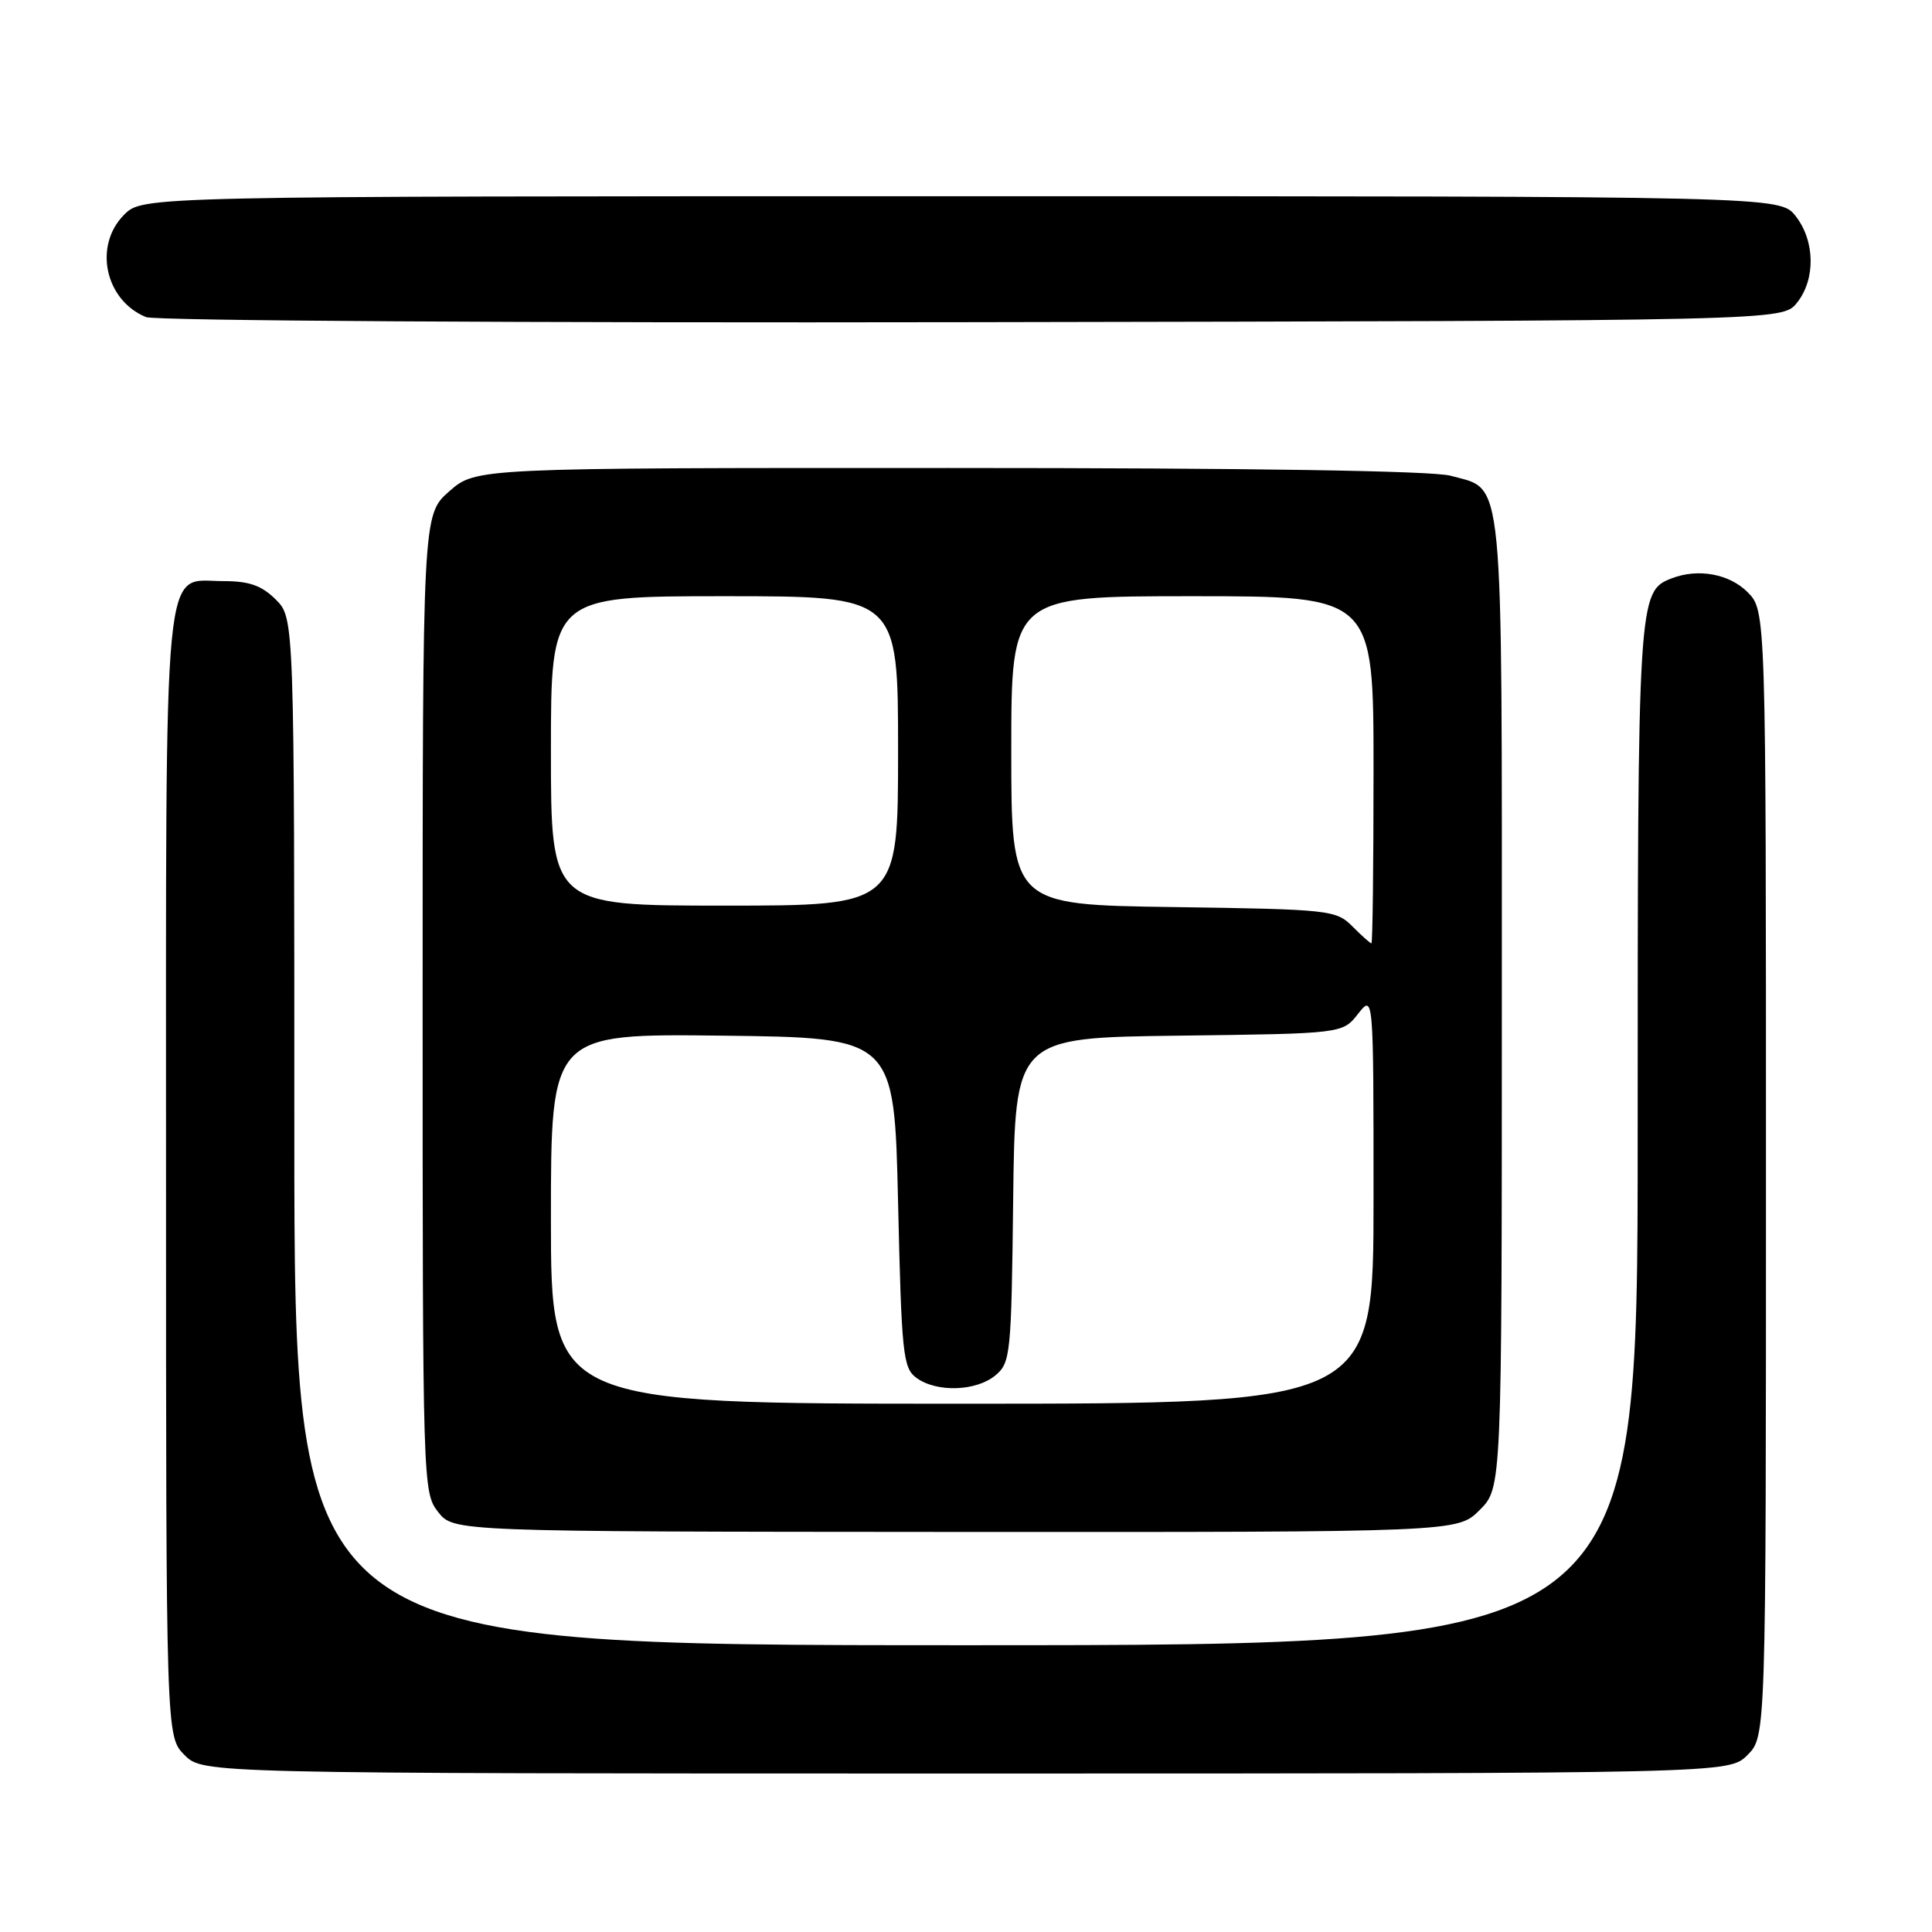 <?xml version="1.0" encoding="UTF-8" standalone="no"?>
<!DOCTYPE svg PUBLIC "-//W3C//DTD SVG 1.1//EN" "http://www.w3.org/Graphics/SVG/1.1/DTD/svg11.dtd" >
<svg xmlns="http://www.w3.org/2000/svg" xmlns:xlink="http://www.w3.org/1999/xlink" version="1.1" viewBox="0 0 256 256">
 <g >
 <path fill="currentColor"
d=" M 231.55 232.55 C 234.00 230.09 234.00 230.09 234.00 155.50 C 234.00 80.91 234.00 80.91 231.55 78.45 C 229.13 76.04 225.02 75.29 221.54 76.62 C 217.04 78.35 217.00 78.96 217.00 150.45 C 217.00 218.00 217.00 218.00 128.00 218.00 C 39.00 218.00 39.00 218.00 39.00 149.95 C 39.00 81.91 39.00 81.91 36.55 79.45 C 34.67 77.58 33.03 77.00 29.60 77.00 C 21.49 77.00 22.00 71.68 22.00 155.77 C 22.00 230.09 22.00 230.09 24.45 232.55 C 26.91 235.00 26.91 235.00 128.00 235.00 C 229.09 235.00 229.09 235.00 231.55 232.55 Z  M 196.06 200.09 C 199.00 197.15 199.00 197.15 199.00 132.80 C 199.00 61.25 199.37 65.03 192.22 63.04 C 189.84 62.38 165.86 62.01 125.78 62.01 C 63.07 62.00 63.07 62.00 59.53 65.10 C 56.00 68.21 56.00 68.21 56.00 132.97 C 56.00 196.76 56.03 197.77 58.05 200.34 C 60.10 202.95 60.10 202.95 126.62 202.99 C 193.13 203.02 193.13 203.02 196.06 200.09 Z  M 238.09 40.14 C 240.59 37.05 240.52 31.93 237.93 28.63 C 235.85 26.00 235.85 26.00 127.38 26.00 C 18.91 26.00 18.91 26.00 16.45 28.45 C 12.36 32.55 13.91 39.80 19.36 42.02 C 20.54 42.50 69.59 42.80 128.84 42.69 C 236.18 42.50 236.18 42.50 238.09 40.14 Z  M 73.00 161.48 C 73.00 136.96 73.00 136.96 95.75 137.23 C 118.50 137.50 118.50 137.50 119.00 159.33 C 119.46 179.47 119.65 181.28 121.44 182.58 C 124.11 184.53 129.34 184.36 131.89 182.25 C 133.90 180.58 134.01 179.50 134.25 159.00 C 134.50 137.50 134.50 137.50 156.19 137.23 C 177.89 136.96 177.89 136.96 179.94 134.35 C 182.00 131.73 182.00 131.73 182.00 158.87 C 182.00 186.00 182.00 186.00 127.50 186.00 C 73.00 186.00 73.00 186.00 73.00 161.48 Z  M 179.20 122.75 C 177.03 120.58 176.21 120.49 155.47 120.19 C 134.00 119.89 134.00 119.89 134.00 99.44 C 134.00 79.00 134.00 79.00 158.00 79.00 C 182.00 79.00 182.00 79.00 182.00 102.00 C 182.00 114.65 181.88 125.00 181.72 125.00 C 181.57 125.00 180.43 123.99 179.20 122.75 Z  M 73.00 99.50 C 73.00 79.00 73.00 79.00 96.00 79.00 C 119.00 79.00 119.00 79.00 119.00 99.50 C 119.00 120.00 119.00 120.00 96.00 120.00 C 73.00 120.00 73.00 120.00 73.00 99.50 Z "/>
</g>
</svg>